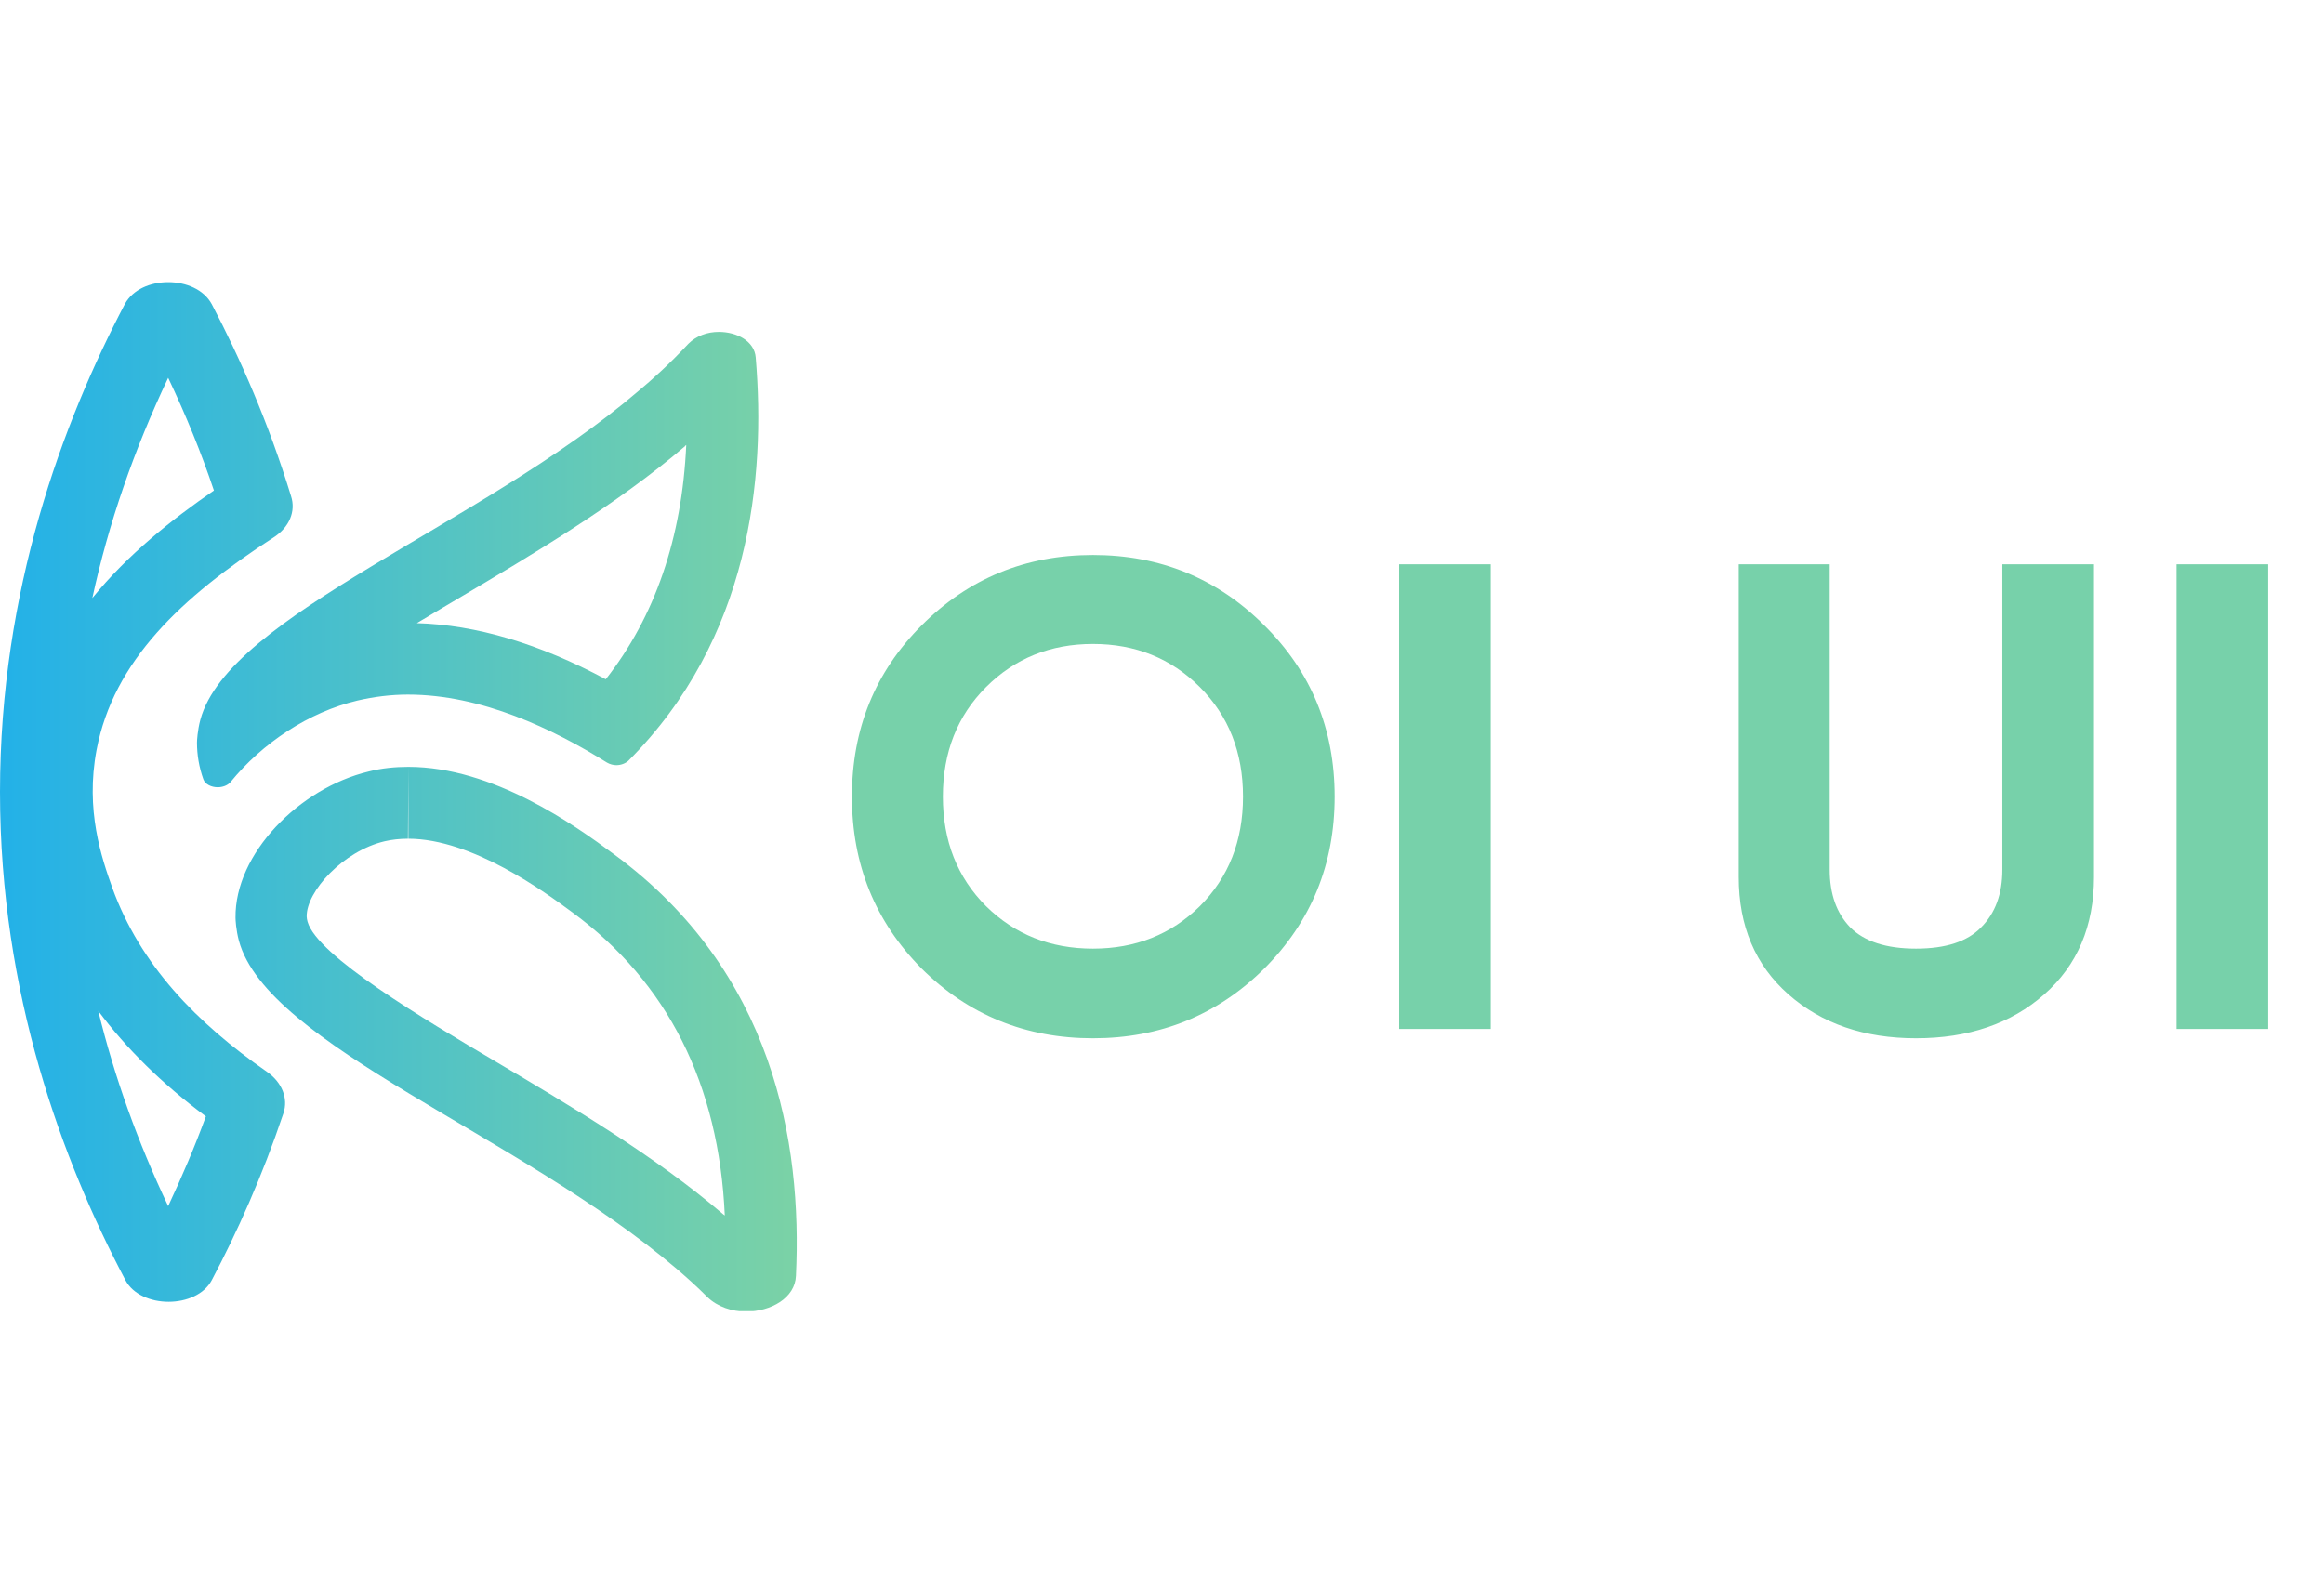 <svg width="140" height="96" viewBox="0 0 140 96" fill="none" xmlns="http://www.w3.org/2000/svg">
<g clip-path="url(#clip0_75_276)">
<path d="M10.131 22.765C11.203 25.019 12.121 27.274 12.887 29.554C10.36 31.296 7.707 33.397 5.563 36.035C6.533 31.552 8.064 27.12 10.131 22.765ZM41.34 26.812C41.084 32.423 39.451 37.163 36.491 40.929C32.485 38.777 28.683 37.65 25.11 37.547C25.952 37.035 26.794 36.548 27.56 36.087C32.051 33.422 37.129 30.425 41.263 26.889C41.263 26.864 41.314 26.838 41.34 26.812ZM24.6 46.207V50.536C28.453 50.536 32.842 53.764 34.475 54.969C40.217 59.196 43.305 65.319 43.662 73.236C43.636 73.21 43.585 73.184 43.56 73.159C39.426 69.623 34.348 66.626 29.857 63.961C25.569 61.425 19.088 57.582 18.526 55.532C18.501 55.455 18.475 55.302 18.475 55.225C18.45 53.713 20.67 51.279 23.171 50.69C23.605 50.588 24.089 50.536 24.574 50.536L24.6 46.207ZM5.92 60.912C7.604 63.167 9.748 65.293 12.402 67.266C11.738 69.085 10.973 70.879 10.131 72.672C8.293 68.803 6.89 64.883 5.92 60.912ZM10.131 17C9.059 17 8.013 17.436 7.528 18.307C3.777 25.454 0 35.549 0 47.718C0 59.888 3.777 69.982 7.553 77.13C8.013 78.001 9.085 78.436 10.156 78.436C11.228 78.436 12.3 78.001 12.759 77.13C14.29 74.235 15.796 70.879 17.072 67.087C17.378 66.19 16.995 65.216 16.077 64.576C11.841 61.63 8.447 58.145 6.762 53.483C6.124 51.689 5.129 48.82 5.818 45.182C6.839 39.827 10.922 35.984 16.459 32.398C17.429 31.783 17.837 30.809 17.531 29.887C16.179 25.48 14.469 21.586 12.759 18.332C12.274 17.436 11.203 17 10.131 17ZM43.305 19.997C42.616 19.997 41.952 20.228 41.467 20.715C40.344 21.919 39.298 22.867 38.431 23.584C28.963 31.68 13.78 37.06 12.07 43.363C11.892 44.029 11.866 44.644 11.866 44.746C11.866 45.489 11.994 46.232 12.249 46.95C12.351 47.257 12.734 47.436 13.116 47.436C13.397 47.436 13.703 47.334 13.882 47.129C15.796 44.772 18.603 42.902 21.538 42.21C22.533 41.979 23.553 41.851 24.574 41.851C29.014 41.851 33.327 43.926 36.568 45.95C36.746 46.053 36.951 46.104 37.129 46.104C37.41 46.104 37.665 46.002 37.844 45.848C45.193 38.495 46.137 28.811 45.525 21.535C45.448 20.561 44.402 19.997 43.305 19.997ZM24.6 46.207C23.809 46.207 22.992 46.283 22.201 46.488C18.041 47.488 14.137 51.433 14.188 55.302C14.188 55.404 14.214 56.019 14.392 56.685C16.102 62.988 31.285 68.368 40.778 76.464C41.314 76.925 41.952 77.488 42.616 78.154C43.228 78.744 44.096 79.026 44.938 79.026C46.443 79.026 47.898 78.206 47.949 76.874C48.332 68.829 46.596 58.53 37.002 51.484C34.628 49.717 29.703 46.207 24.6 46.207Z" fill="url(#paint0_linear_75_276)"/>
</g>
<path d="M76.16 58.36C73.333 61.16 69.893 62.56 65.84 62.56C61.787 62.56 58.347 61.16 55.52 58.36C52.72 55.533 51.32 52.08 51.32 48C51.32 43.92 52.72 40.48 55.52 37.68C58.347 34.853 61.787 33.44 65.84 33.44C69.893 33.44 73.333 34.853 76.16 37.68C78.987 40.48 80.4 43.92 80.4 48C80.4 52.08 78.987 55.533 76.16 58.36ZM59.4 54.6C61.133 56.307 63.28 57.16 65.84 57.16C68.4 57.16 70.547 56.307 72.28 54.6C74.013 52.867 74.88 50.667 74.88 48C74.88 45.333 74.013 43.133 72.28 41.4C70.547 39.667 68.4 38.8 65.84 38.8C63.28 38.8 61.133 39.667 59.4 41.4C57.667 43.133 56.8 45.333 56.8 48C56.8 50.667 57.667 52.867 59.4 54.6ZM84.28 34H89.8V62H84.28V34ZM115.423 62.56C112.303 62.56 109.743 61.68 107.743 59.92C105.743 58.16 104.743 55.8 104.743 52.84V34H110.223V52.4C110.223 53.867 110.636 55.027 111.463 55.88C112.316 56.733 113.636 57.16 115.423 57.16C117.209 57.16 118.516 56.733 119.343 55.88C120.196 55.027 120.623 53.867 120.623 52.4V34H126.143V52.84C126.143 55.8 125.143 58.16 123.143 59.92C121.143 61.68 118.569 62.56 115.423 62.56ZM131.116 34H136.636V62H131.116V34Z" fill="#77D1AA"/>
<defs>
<linearGradient id="paint0_linear_75_276" x1="0" y1="48.004" x2="48.01" y2="48.004" gradientUnits="userSpaceOnUse">
<stop stop-color="#23B1E8"/>
<stop offset="0.999" stop-color="#7BD2A6"/>
</linearGradient>
<clipPath id="clip0_75_276">
<rect width="48" height="62" fill="white" transform="translate(0 17)"/>
</clipPath>
</defs>
</svg>
